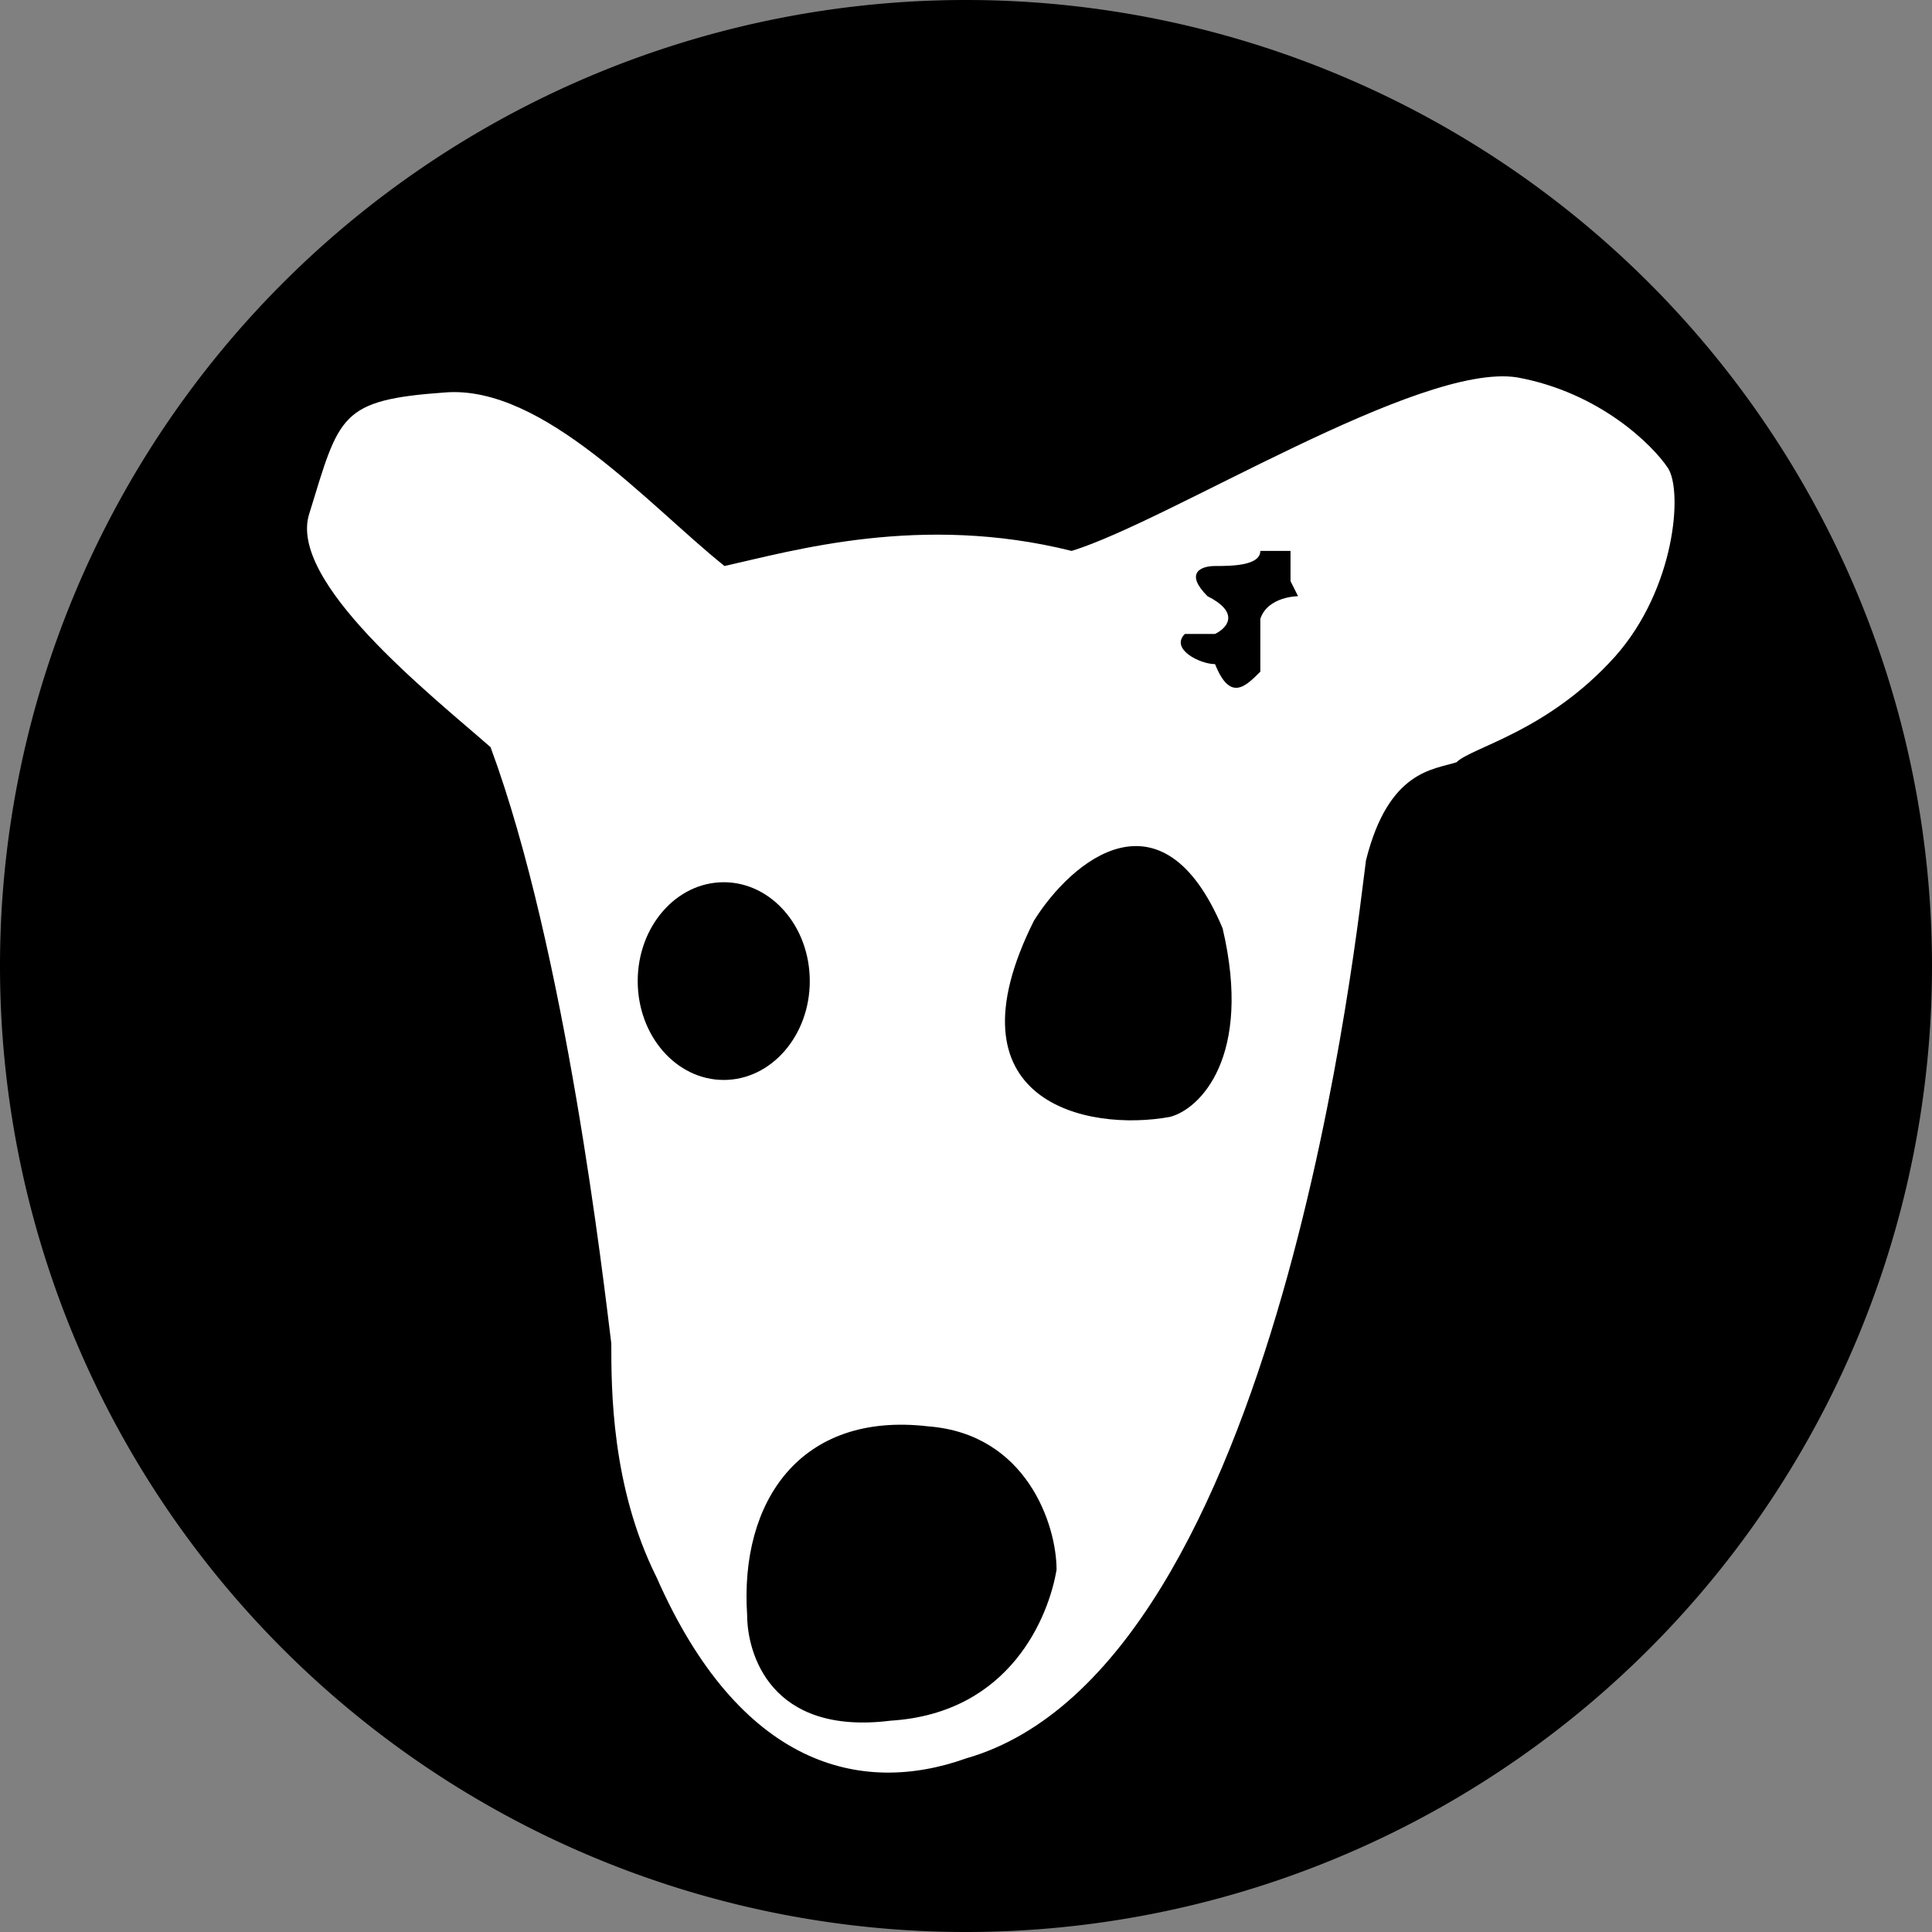 <svg width="256" height="256" fill="none" xmlns="http://www.w3.org/2000/svg"><rect width="100%" height="100%" fill="#808080" stroke="none"/><g clip-path="url(#a)"><path d="M128 256a128 128 0 1 0 0-256 128 128 0 0 0 0 256Z" fill="#000"/><path d="M41 68c-3 9 16 24 24 31 10 27 15 71 16 79 0 6 0 19 6 31 11 25 27 29 41 24 42-12 52-112 53-119 3-12 9-12 12-13 2-2 12-4 21-14 8-9 9-22 7-25s-9-10-20-12c-13-2-46 19-59 23-20-5-37 0-46 2-10-8-24-24-37-23-14 1-14 3-18 16Z" fill="#fff"/><path d="M118 228c-16 2-19-9-19-14-1-15 7-27 24-25 13 1 17 13 17 19-1 6-6 19-22 20Zm44-105c-8-19-20-9-25-1-12 24 7 28 18 26 4-1 11-8 7-25Zm-5-39c-2 2 2 4 4 4 2 5 4 3 6 1v-7c1-3 5-3 5-3l-1-2v-4h-4c0 2-4 2-6 2s-4 1-1 4c4 2 3 4 1 5h-4Z" fill="#000"/><ellipse cx="95.9" cy="130" rx="11.4" ry="13.1" fill="#000"/></g><defs><clipPath id="a"><path fill="#fff" d="M0 0h256v256H0z"/></clipPath></defs></svg>
